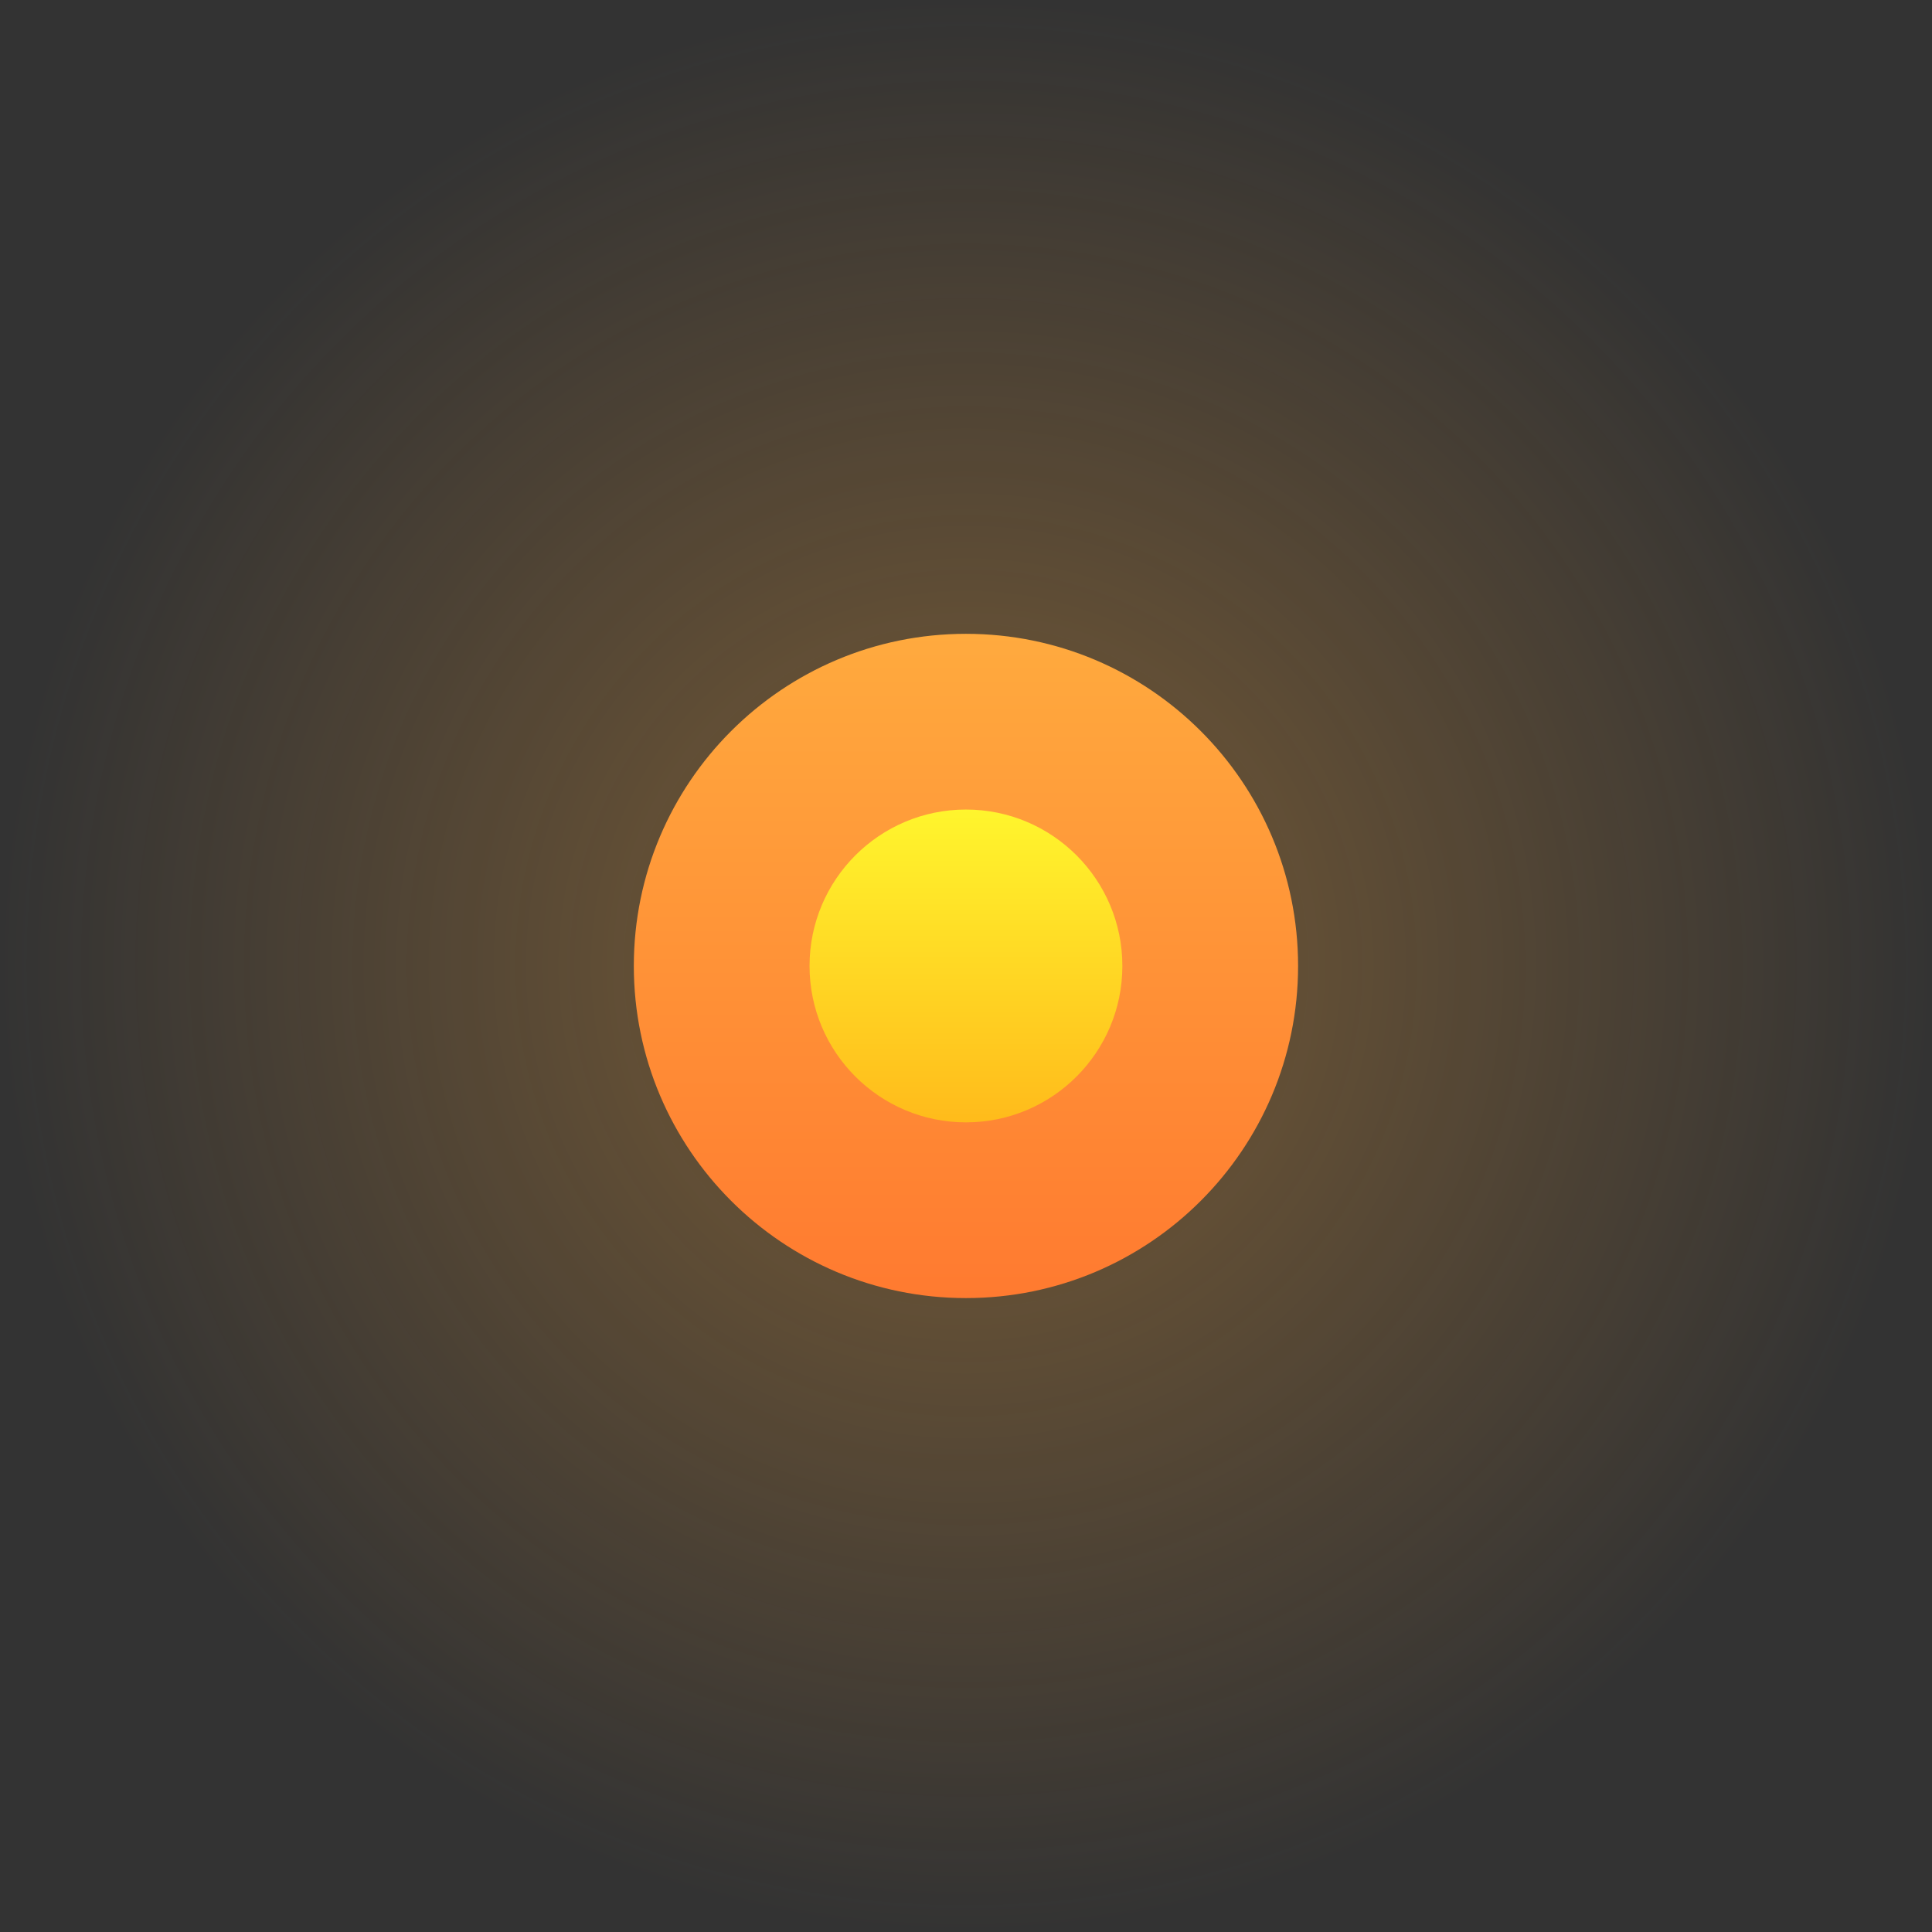 <svg version="1.1" xmlns="http://www.w3.org/2000/svg" xmlns:xlink="http://www.w3.org/1999/xlink" width="20.307" height="20.307" viewBox="0,0,20.307,20.307"><rect x="0" y="0" width="20.307" height="20.307" fill="#333333" stroke="none"/><defs><radialGradient cx="240" cy="180" r="10.153" gradientUnits="userSpaceOnUse" id="color-1"><stop offset="0" stop-color="#ffab3d" stop-opacity="0.349"/><stop offset="1" stop-color="#ffab3d" stop-opacity="0"/></radialGradient><linearGradient x1="240" y1="176.509" x2="240" y2="183.491" gradientUnits="userSpaceOnUse" id="color-2"><stop offset="0" stop-color="#ffaa3e"/><stop offset="1" stop-color="#ff7a30"/></linearGradient><linearGradient x1="240" y1="178.356" x2="240" y2="181.644" gradientUnits="userSpaceOnUse" id="color-3"><stop offset="0" stop-color="#fff52d"/><stop offset="1" stop-color="#ffbb1b"/></linearGradient></defs><g transform="translate(-229.847,-169.847)"><g data-paper-data="{&quot;isPaintingLayer&quot;:true}" fill-rule="nonzero" stroke-width="0" stroke-linecap="butt" stroke-linejoin="miter" stroke-miterlimit="10" stroke-dasharray="" stroke-dashoffset="0" style="mix-blend-mode: normal"><path d="M229.847,180c0,-5.608 4.546,-10.153 10.153,-10.153c5.608,0 10.153,4.546 10.153,10.153c0,5.608 -4.546,10.153 -10.153,10.153c-5.608,0 -10.153,-4.546 -10.153,-10.153z" fill="url(#color-1)" stroke="none"/><path d="M236.509,180c0,-1.928 1.563,-3.491 3.491,-3.491c1.928,0 3.491,1.563 3.491,3.491c0,1.928 -1.563,3.491 -3.491,3.491c-1.928,0 -3.491,-1.563 -3.491,-3.491z" fill="url(#color-2)" stroke="#2e2e20"/><path d="M238.356,180c0,-0.908 0.736,-1.644 1.644,-1.644c0.908,0 1.644,0.736 1.644,1.644c0,0.908 -0.736,1.644 -1.644,1.644c-0.908,0 -1.644,-0.736 -1.644,-1.644z" fill="url(#color-3)" stroke="#2e2e20"/></g></g></svg>